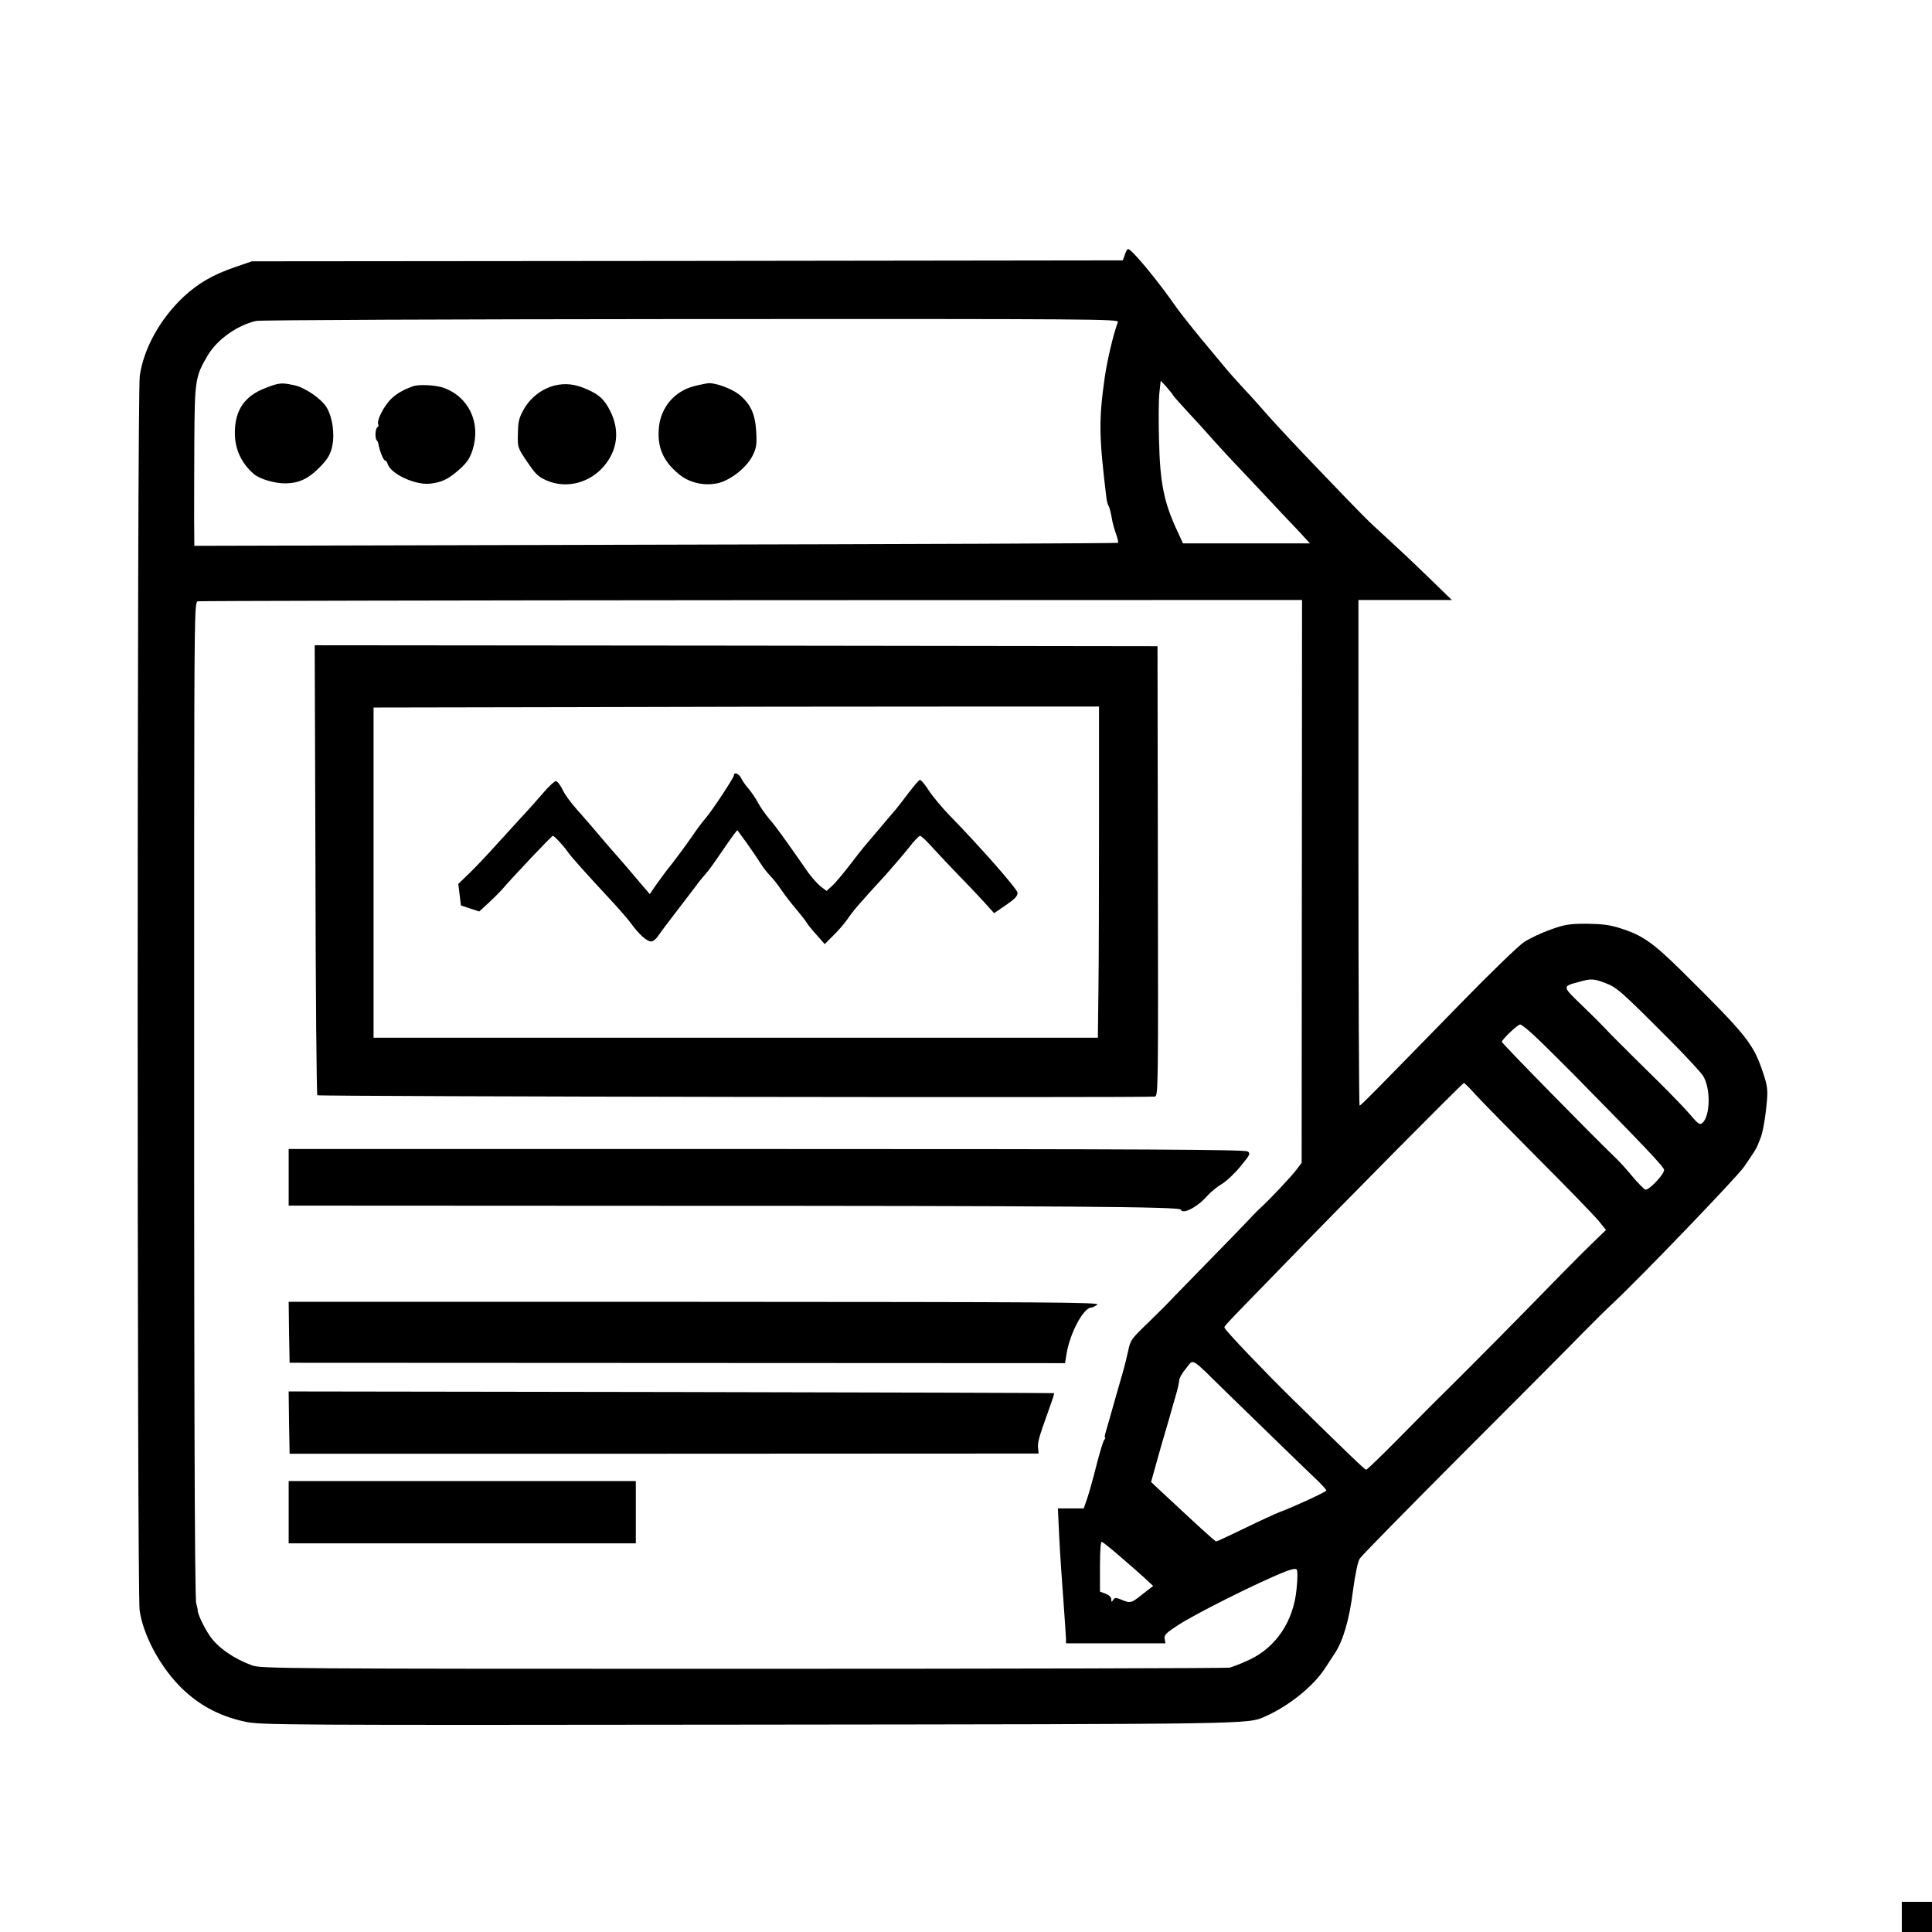 <?xml version="1.0" standalone="no"?>
<!DOCTYPE svg PUBLIC "-//W3C//DTD SVG 20010904//EN"
 "http://www.w3.org/TR/2001/REC-SVG-20010904/DTD/svg10.dtd">
<svg version="1.0" xmlns="http://www.w3.org/2000/svg"
 width="1024pt" height="1024pt" viewBox="0 0 1024 1024"
 preserveAspectRatio="xMidYMid meet">
<g transform="translate(0,1024) scale(0.1,-0.1)"
fill="#000000" stroke="none">
<path d="M5962 8890 l-11 -30 -2308 -3 -2308 -2 -90 -31 c-119 -41 -194 -85
-273 -158 -122 -115 -209 -270 -231 -416 -15 -92 -15 -6444 -1 -6545 18 -124
97 -278 200 -389 98 -105 215 -171 362 -202 79 -17 222 -18 2663 -15 2698 3
2646 2 2740 43 125 55 256 160 318 256 15 23 39 60 53 81 43 66 76 178 95 330
12 90 26 155 36 170 9 15 253 263 542 553 289 289 576 577 637 640 61 62 133
133 160 158 145 135 663 674 698 726 59 86 65 97 72 114 3 8 10 24 14 35 13
28 28 118 35 200 5 59 2 82 -19 145 -52 158 -85 199 -429 540 -157 155 -213
194 -332 231 -53 17 -95 22 -175 23 -92 0 -116 -4 -192 -31 -48 -17 -111 -47
-140 -66 -29 -19 -177 -162 -328 -317 -456 -467 -537 -550 -544 -550 -3 0 -6
603 -6 1340 l0 1340 248 0 247 0 -132 128 c-72 70 -169 161 -214 202 -106 96
-116 107 -355 356 -111 115 -232 245 -270 288 -38 44 -99 112 -135 150 -36 39
-79 87 -95 107 -16 19 -72 87 -124 149 -52 63 -113 140 -135 171 -100 144
-237 309 -256 309 -4 0 -12 -13 -17 -30z m-37 -357 c-24 -64 -56 -199 -70
-295 -32 -227 -30 -313 9 -635 2 -18 7 -37 11 -43 6 -10 12 -33 21 -83 3 -16
12 -47 20 -69 8 -23 12 -43 10 -45 -2 -3 -1105 -7 -2450 -10 l-2446 -6 -1 129
c0 71 0 262 1 424 2 327 5 345 72 458 50 83 155 158 255 181 22 5 1030 9 2307
10 2156 1 2268 0 2261 -16z m292 -387 c4 -8 40 -47 78 -89 39 -41 97 -105 130
-143 33 -37 101 -111 151 -163 50 -53 122 -129 160 -170 38 -41 89 -95 114
-121 25 -26 56 -59 69 -74 l24 -26 -336 0 -337 0 -29 63 c-73 156 -93 259 -98
487 -3 102 -2 214 2 249 l7 63 29 -31 c15 -17 32 -38 36 -45z m683 -2577 l-1
-1492 -27 -36 c-27 -36 -139 -155 -189 -201 -16 -14 -46 -45 -68 -69 -22 -23
-107 -112 -190 -196 -82 -84 -173 -177 -201 -206 -27 -30 -91 -93 -141 -142
-86 -82 -92 -91 -103 -145 -7 -31 -18 -77 -25 -102 -19 -64 -50 -175 -70 -245
-9 -33 -21 -72 -25 -87 -5 -16 -6 -28 -3 -28 3 0 1 -6 -5 -12 -5 -7 -24 -68
-41 -136 -17 -67 -39 -146 -49 -175 l-18 -52 -69 0 -68 0 7 -150 c4 -82 14
-233 22 -335 7 -102 14 -195 14 -207 l0 -23 264 0 263 0 -4 23 c-4 20 6 31 64
69 87 59 432 232 577 289 30 12 53 16 58 11 6 -6 6 -46 0 -104 -16 -171 -109
-309 -250 -375 -41 -19 -88 -38 -106 -42 -17 -3 -1178 -6 -2581 -6 -2421 0
-2552 1 -2599 18 -96 35 -181 94 -223 155 -32 46 -70 127 -65 139 0 2 -3 17
-8 34 -9 30 -12 1236 -11 4011 1 1226 2 1297 19 1301 9 2 1330 5 2935 6 l2918
1 -1 -1491z m1610 -540 c59 -22 81 -41 343 -304 82 -82 159 -166 172 -185 43
-65 41 -216 -3 -253 -13 -10 -23 -3 -61 42 -25 30 -104 112 -176 183 -71 70
-134 132 -139 137 -4 5 -34 34 -65 65 -31 30 -67 68 -81 83 -14 15 -67 68
-118 117 -103 99 -103 98 -12 122 63 18 78 17 140 -7z m-378 -278 c35 -32 127
-124 205 -202 372 -378 483 -494 483 -510 0 -25 -83 -111 -100 -104 -8 4 -40
36 -70 72 -30 37 -70 80 -88 97 -112 107 -602 606 -602 614 0 12 84 92 97 92
7 0 41 -27 75 -59z m-312 -312 c30 -33 181 -187 335 -342 155 -155 298 -303
319 -329 l38 -47 -75 -73 c-41 -40 -79 -77 -84 -83 -6 -5 -125 -127 -265 -270
-210 -214 -391 -395 -505 -507 -10 -10 -89 -90 -176 -178 -87 -88 -162 -160
-166 -160 -7 0 -87 77 -390 374 -144 141 -354 361 -359 376 -4 12 -33 -19 288
311 356 368 972 989 979 989 3 0 31 -27 61 -61z m-1321 -1577 c149 -145 412
-401 489 -474 23 -23 42 -44 42 -48 0 -7 -178 -89 -247 -114 -21 -8 -104 -46
-184 -85 -80 -39 -149 -71 -153 -71 -6 0 -96 82 -313 285 l-32 30 18 65 c10
36 26 92 35 125 10 33 28 96 41 140 12 44 30 105 39 136 9 31 16 64 16 74 0
10 16 38 36 62 43 52 18 66 213 -125z m-562 -872 c48 -41 107 -93 131 -115
l44 -41 -57 -44 c-60 -48 -63 -49 -113 -28 -28 11 -34 11 -42 -2 -8 -13 -10
-12 -10 3 0 12 -12 23 -30 30 l-30 11 0 134 c0 88 4 132 10 130 6 -2 50 -37
97 -78z"/>
<path d="M1406 8183 c-107 -41 -158 -113 -161 -226 -3 -92 31 -169 100 -229
31 -27 112 -51 169 -50 71 1 122 25 183 88 42 44 54 65 64 110 14 64 1 153
-30 205 -29 47 -117 107 -175 118 -65 14 -78 12 -150 -16z"/>
<path d="M2937 8196 c-67 -18 -126 -64 -161 -126 -25 -44 -30 -64 -31 -128 -2
-75 -1 -75 50 -151 45 -66 58 -79 106 -99 102 -43 223 -12 299 76 74 87 86
191 34 294 -30 60 -57 85 -119 113 -66 30 -119 36 -178 21z"/>
<path d="M3678 8193 c-101 -26 -173 -109 -185 -213 -12 -106 19 -182 105 -253
55 -46 134 -64 207 -48 66 15 153 83 184 146 20 41 23 57 19 129 -6 94 -30
146 -92 196 -39 30 -122 61 -160 59 -12 -1 -47 -8 -78 -16z"/>
<path d="M2190 8193 c-59 -20 -103 -48 -133 -85 -35 -44 -61 -103 -52 -118 3
-5 1 -11 -5 -15 -11 -7 -14 -58 -3 -69 4 -3 8 -13 9 -21 5 -31 26 -85 34 -85
5 0 12 -9 15 -20 16 -51 141 -110 220 -104 64 6 102 24 161 77 40 36 55 59 69
103 45 143 -20 281 -155 329 -41 14 -129 19 -160 8z"/>
<path d="M1672 5631 c1 -654 6 -1192 10 -1196 7 -7 4411 -14 4440 -7 17 4 17
74 15 1196 l-2 1191 -2233 3 -2234 2 4 -1189z m4153 244 c0 -341 -1 -736 -3
-877 l-3 -258 -1919 0 -1920 0 0 875 0 875 1088 2 c598 2 1463 3 1922 3 l835
0 0 -620z"/>
<path d="M3890 6131 c0 -13 -117 -190 -152 -230 -17 -19 -50 -64 -74 -100 -25
-36 -70 -97 -100 -136 -31 -38 -70 -91 -88 -117 l-32 -47 -65 76 c-35 42 -84
99 -109 127 -25 28 -70 80 -100 116 -30 36 -80 93 -111 128 -32 35 -67 83 -78
108 -12 24 -27 44 -35 44 -7 0 -35 -26 -62 -57 -27 -32 -84 -96 -128 -143 -43
-47 -108 -118 -145 -159 -36 -40 -92 -99 -124 -130 l-58 -56 7 -57 7 -57 48
-16 49 -16 47 43 c26 24 56 54 68 67 61 71 269 291 275 291 8 0 59 -55 82 -89
16 -23 89 -105 233 -260 39 -42 84 -94 100 -116 41 -57 84 -95 106 -95 10 0
26 12 36 28 10 15 52 71 93 124 41 53 89 116 107 140 17 24 41 53 52 65 12 12
46 59 77 105 31 46 65 93 74 106 l18 22 49 -67 c26 -37 60 -86 74 -109 14 -22
37 -51 50 -65 14 -13 40 -46 59 -74 18 -27 55 -75 81 -105 25 -30 50 -62 55
-71 5 -9 28 -38 52 -64 l43 -49 45 45 c25 24 60 64 77 89 30 44 59 78 204 236
39 44 93 107 120 141 26 34 53 62 59 63 7 0 38 -30 70 -66 33 -36 93 -100 134
-142 42 -43 101 -105 133 -140 l56 -62 63 43 c49 34 62 48 61 66 -3 21 -196
241 -360 409 -39 40 -89 100 -110 132 -21 33 -42 58 -48 56 -5 -1 -31 -31 -58
-67 -26 -35 -58 -75 -69 -89 -12 -14 -51 -59 -85 -100 -35 -41 -73 -86 -85
-100 -11 -14 -47 -59 -78 -100 -32 -41 -71 -88 -88 -104 l-31 -28 -32 24 c-17
14 -45 46 -63 70 -130 187 -175 249 -209 288 -21 25 -48 63 -59 85 -12 22 -34
55 -50 74 -16 18 -34 44 -40 57 -11 23 -38 34 -38 15z"/>
<path d="M1530 4000 l0 -150 1968 -1 c2141 0 2755 -5 2760 -20 10 -28 89 13
141 73 18 20 52 48 76 62 24 14 69 56 99 93 51 62 55 69 39 80 -13 10 -535 13
-2550 13 l-2533 0 0 -150z"/>
<path d="M1532 3179 l3 -162 2055 -1 2055 -1 8 50 c18 110 90 245 132 245 6 0
20 7 31 15 17 13 -239 14 -2134 15 l-2152 0 2 -161z"/>
<path d="M1532 2700 l3 -165 1985 0 1985 1 -3 27 c-3 32 3 55 52 191 20 55 35
100 33 102 -1 1 -914 4 -2030 6 l-2027 3 2 -165z"/>
<path d="M1530 2225 l0 -165 920 0 920 0 0 165 0 165 -920 0 -920 0 0 -165z"/>
<path d="M10080 80 l0 -80 80 0 80 0 0 80 0 80 -80 0 -80 0 0 -80z"/>
</g>
</svg>

